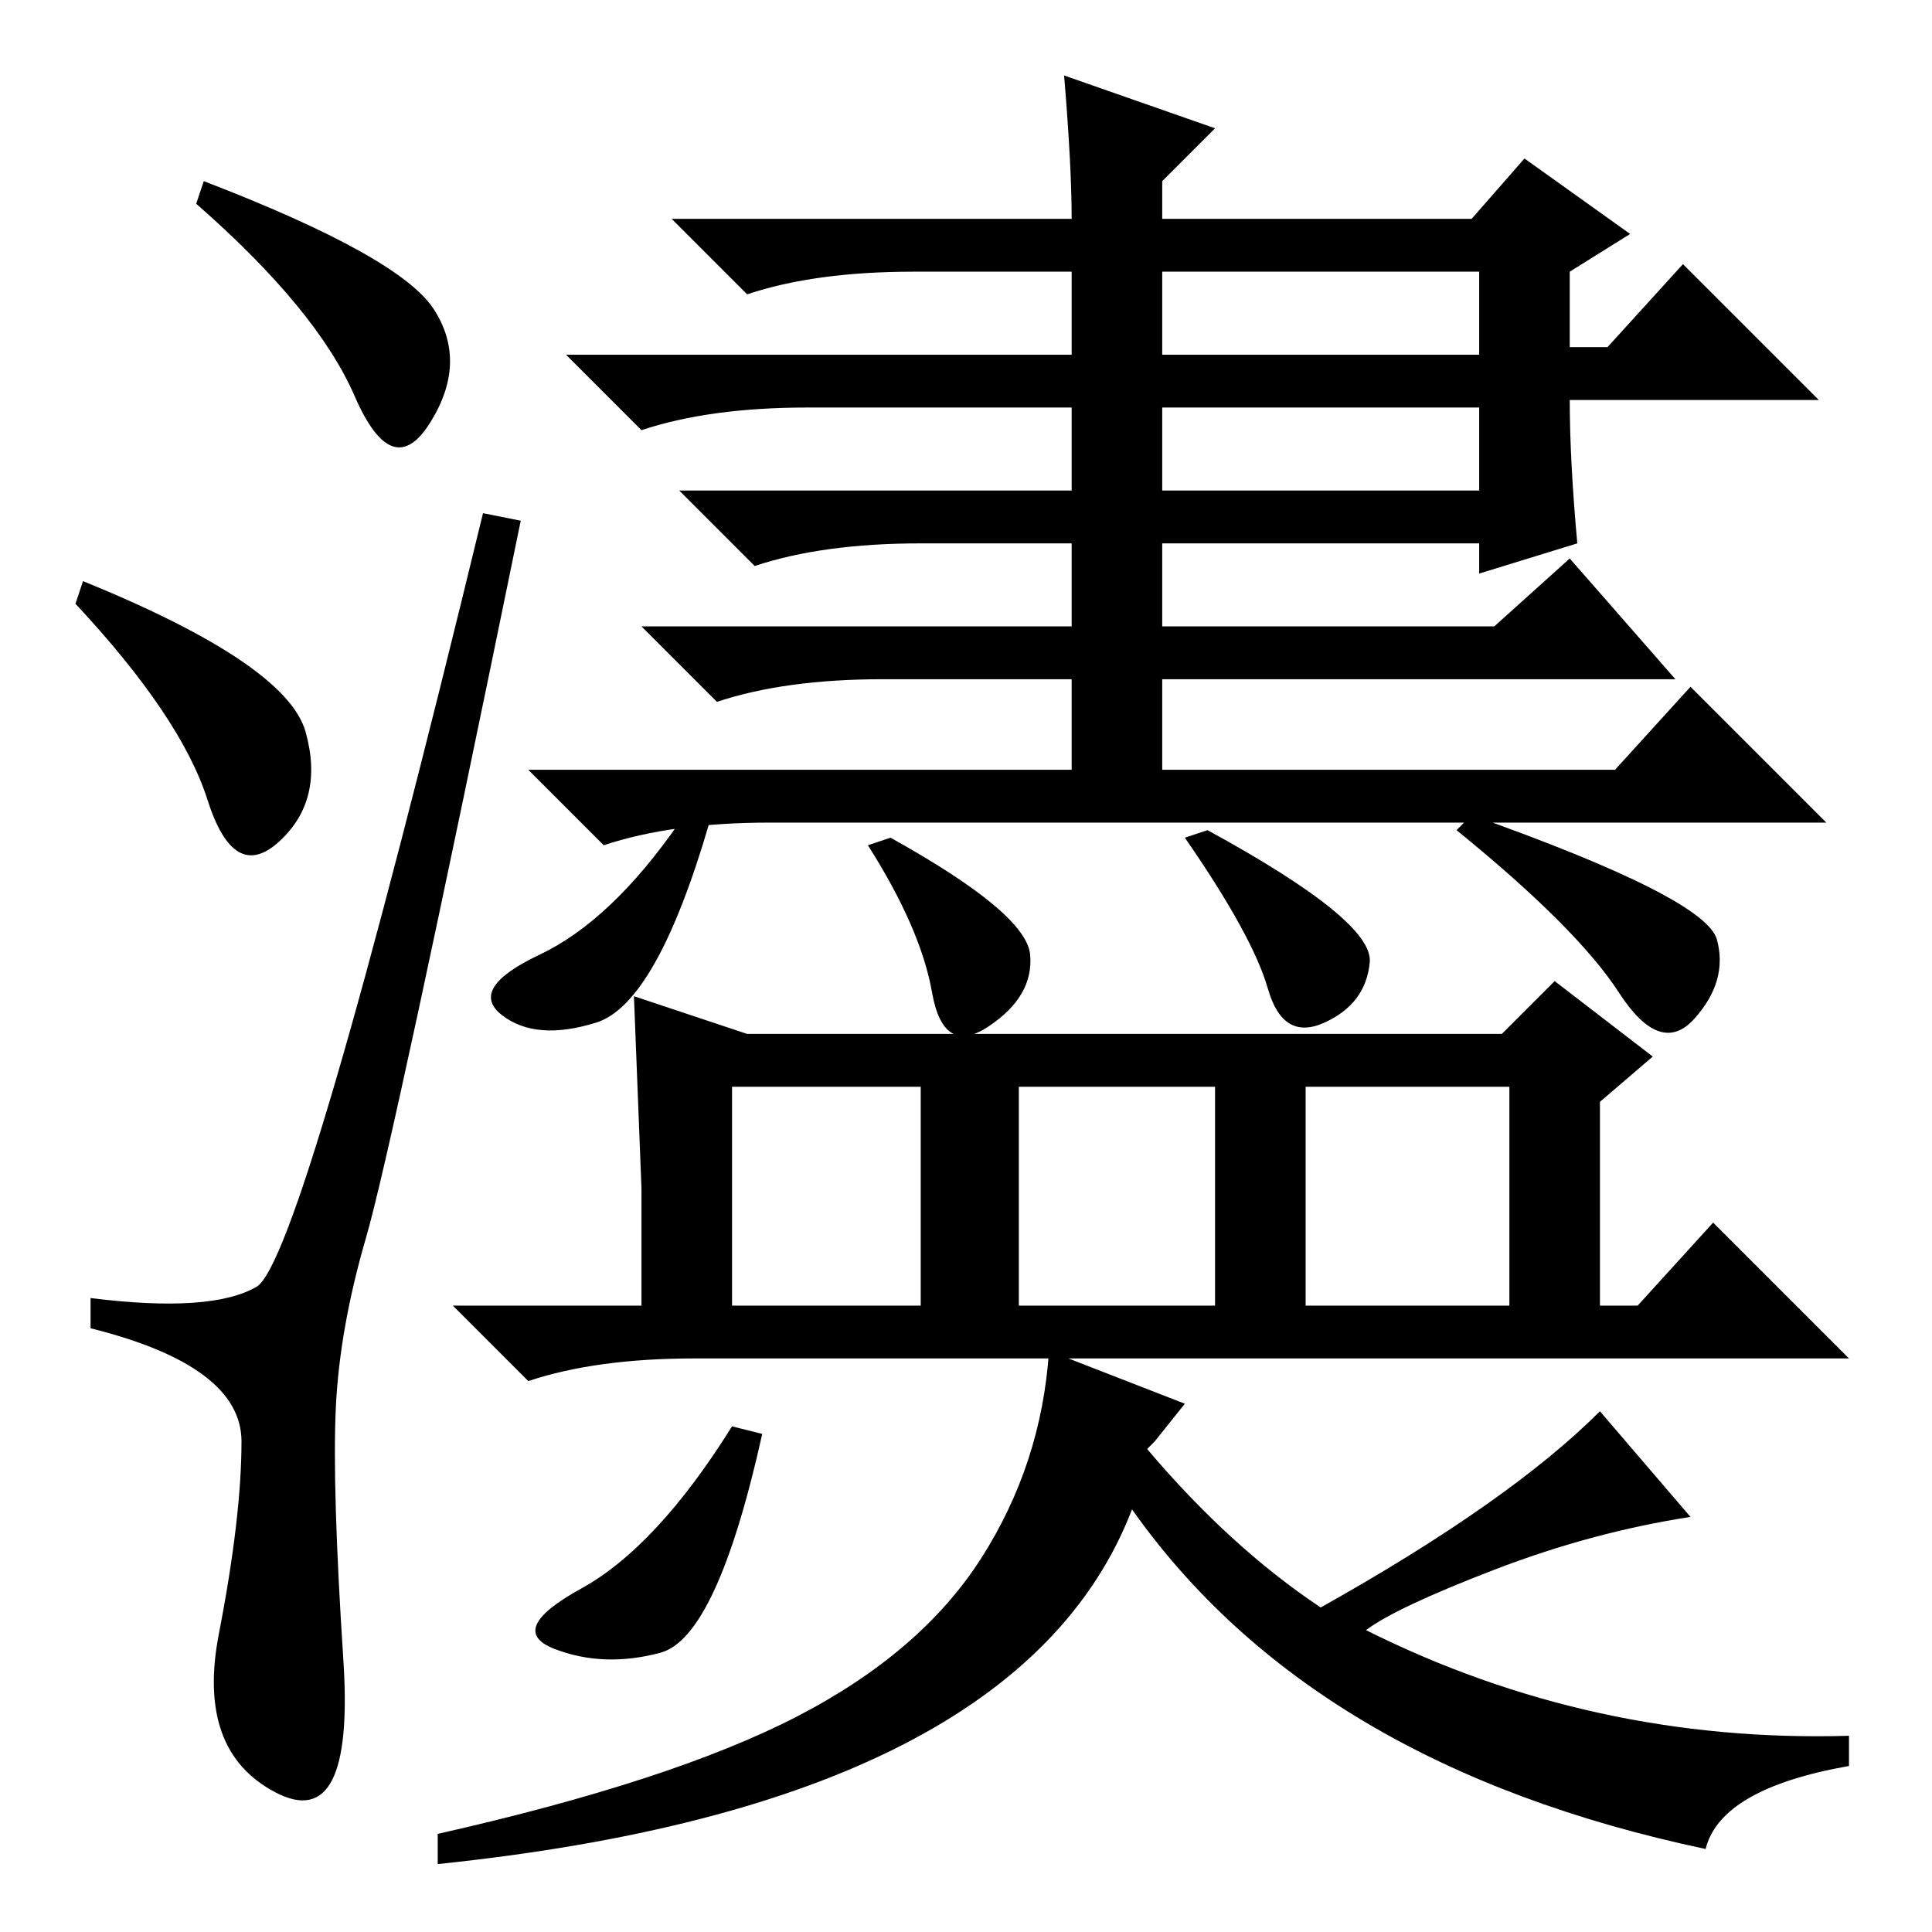 <?xml version="1.0" standalone="no"?>
<!DOCTYPE svg PUBLIC "-//W3C//DTD SVG 1.1//EN" "http://www.w3.org/Graphics/SVG/1.1/DTD/svg11.dtd" >
<svg xmlns="http://www.w3.org/2000/svg" xmlns:xlink="http://www.w3.org/1999/xlink" version="1.1" viewBox="0 -36 256 256">
  <g transform="matrix(1 0 0 -1 0 220)">
   <path fill="currentColor"
d="M27 232q26 -10 30.5 -17t-0.5 -15t-10 3.5t-21 25.5zM11 179q27 -11 29.5 -20t-3.5 -14.5t-9.5 5.5t-17.5 26zM34 85.5q6 3.5 30 102.5l5 -1q-17 -83 -20.5 -95t-4 -22.5t1 -33.5t-9 -17.5t-7.5 21t3 25.5t-20 15v4q16 -2 22 1.5zM209 184l-13 -4v4h-42v-30h60l10 11
l18 -18h-140q-13 0 -22 -3l-10 10h72v30h-20q-13 0 -22 -3l-10 10h52v11h-35q-13 0 -22 -3l-10 10h67v11h-21q-13 0 -22 -3l-10 10h53q0 7 -1 19l20 -7l-7 -7v-5h41l7 8l14 -10l-8 -5v-10h5l10 11l18 -18h-33q0 -8 1 -19zM196 220h-42v-11h42v11zM196 202h-42v-11h42v11z
M200 112h-27v-29h27v29zM217 83l10 11l18 -18h-153q-13 0 -22 -3l-10 10h25v15.5t-1 25.5l15 -5h100l7 7l13 -10l-7 -6v-27h5zM122 112h-25v-29h25v29zM161 112h-26v-29h26v29zM79 120.5q-8 -2.5 -12.5 1t5 8t18.5 17.5h4q-7 -24 -15 -26.5zM136.5 129.5q0.5 -5.5 -5.5 -9.5
t-7.5 4.5t-8.5 19.5l3 1q18 -10 18.5 -15.5zM181.5 128.5q-0.5 -5.5 -6 -8t-7.5 4.5t-11 20l3 1q22 -12 21.5 -17.5zM227.5 131.5q1.5 -5.5 -3 -10.5t-10 3.5t-21.5 21.5l2 2q31 -11 32.5 -16.5zM101 66q-6 -27 -13.5 -29t-14 0.5t3.5 8t20 21.5zM198 48q-13 -5 -17 -8
q30 -15 64 -14v-4q-17 -3 -19 -11q-52 11 -76 45q-15 -39 -92 -47v4q31 7 47.5 15.5t24.5 21t9 27.5l18 -7l-4 -5l-1 -1q11 -13 23 -21q25 14 37 26l12 -14q-13 -2 -26 -7zM198 173l10 9l14 -16h-105q-13 0 -22 -3l-10 10h113z" />
  </g>

</svg>
